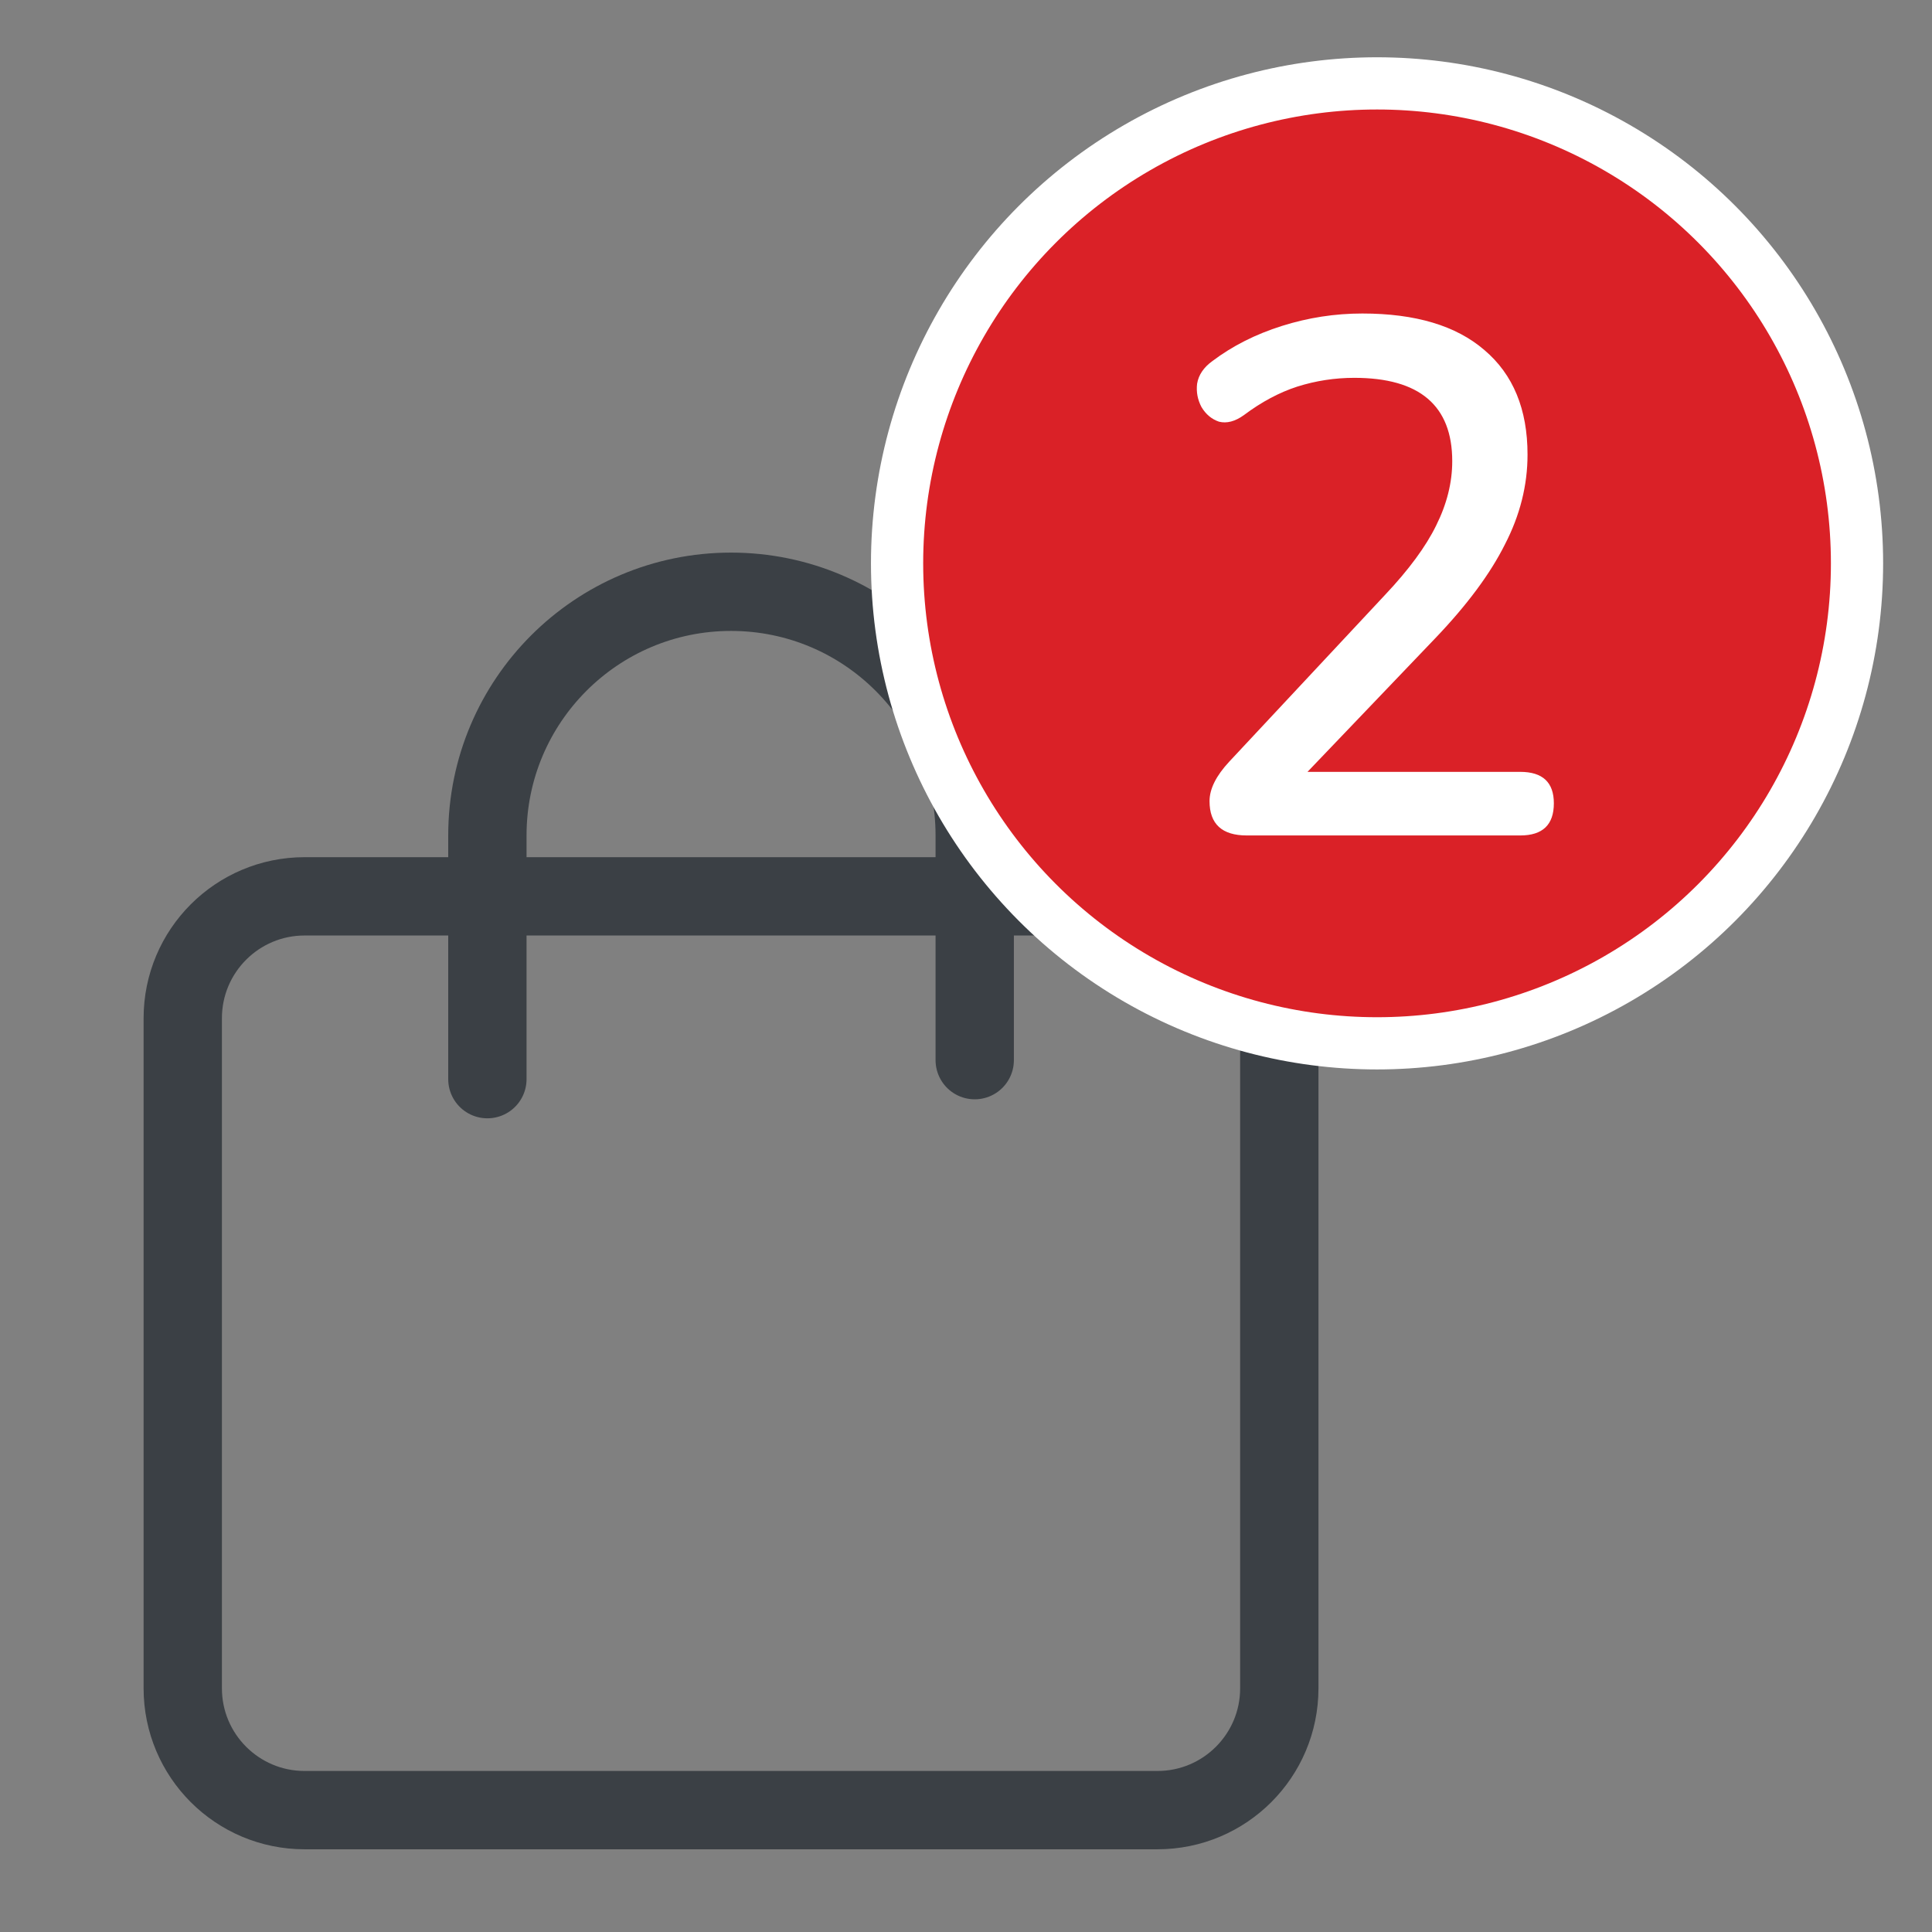 <svg width="37" height="37" viewBox="0 0 37 37" fill="none" xmlns="http://www.w3.org/2000/svg">
<rect x="0" y="0" width="37" height="37" fill="#808080" stroke="none"/>
<path d="M3.5 19.5C3.5 18.211 4.545 17.166 5.833 17.166H22.167C23.455 17.166 24.5 18.211 24.5 19.5V32.333C24.5 33.622 23.455 34.666 22.167 34.666H5.833C4.545 34.666 3.5 33.622 3.5 32.333V19.5Z" stroke="#3B4045" stroke-width="1.5" stroke-linecap="round" stroke-linejoin="round"/>
<path d="M9.334 20.667V16C9.334 13.423 11.423 11.333 14 11.333C16.577 11.333 18.667 13.423 18.667 16V20.303" stroke="#3B4045" stroke-width="1.5" stroke-linecap="round" stroke-linejoin="round"/>
<circle cx="26.372" cy="10.789" r="9.192" fill="#DA2127" stroke="white"/>
<path d="M23.878 16C23.402 16 23.164 15.781 23.164 15.342C23.164 15.109 23.29 14.857 23.542 14.586L26.524 11.394C26.982 10.909 27.308 10.465 27.504 10.064C27.709 9.653 27.812 9.243 27.812 8.832C27.812 7.768 27.187 7.236 25.936 7.236C25.563 7.236 25.199 7.292 24.844 7.404C24.499 7.516 24.158 7.698 23.822 7.95C23.654 8.071 23.495 8.113 23.346 8.076C23.206 8.029 23.094 7.936 23.01 7.796C22.936 7.656 22.907 7.507 22.926 7.348C22.954 7.18 23.052 7.035 23.22 6.914C23.603 6.625 24.046 6.401 24.55 6.242C25.054 6.083 25.567 6.004 26.09 6.004C27.108 6.004 27.887 6.237 28.428 6.704C28.979 7.171 29.254 7.838 29.254 8.706C29.254 9.294 29.11 9.868 28.82 10.428C28.54 10.988 28.097 11.585 27.49 12.22L25.04 14.782H29.114C29.544 14.782 29.758 14.983 29.758 15.384C29.758 15.795 29.544 16 29.114 16H23.878Z" fill="white"/>
</svg>
